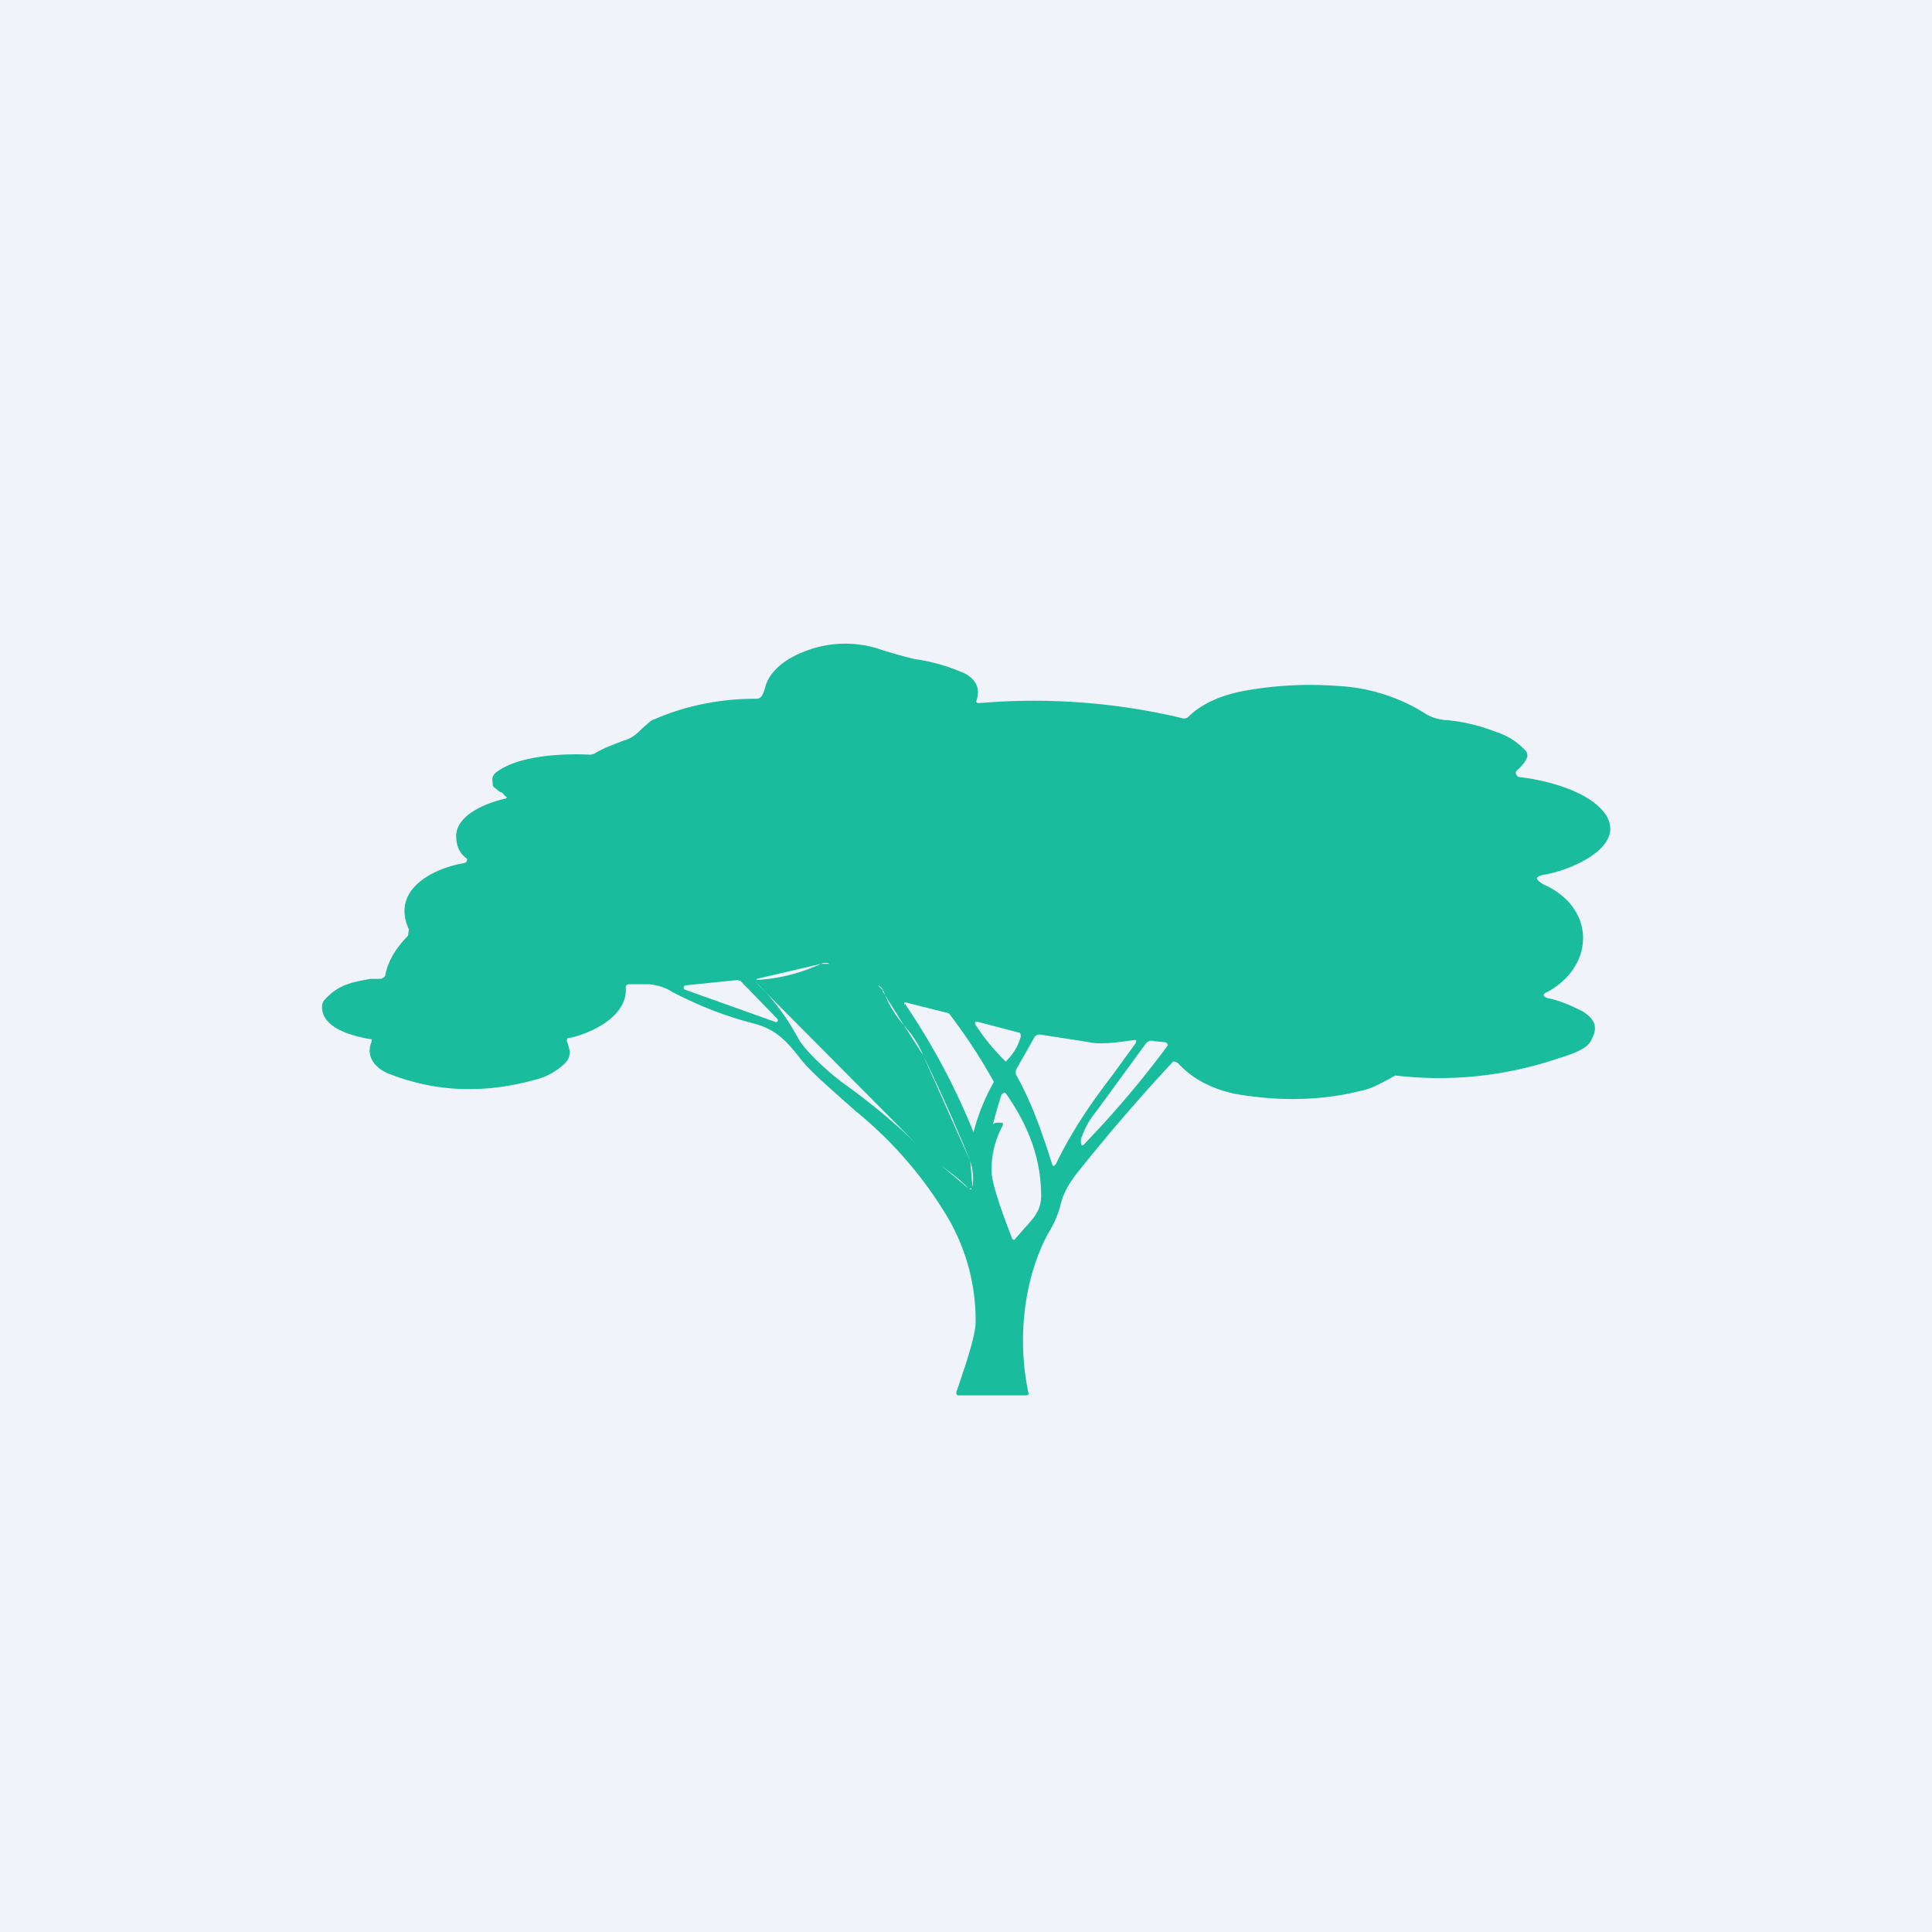 <!-- by TradingView --><svg width="18" height="18" viewBox="0 0 18 18" xmlns="http://www.w3.org/2000/svg"><path fill="#F0F3FA" d="M0 0h18v18H0z"/><path fill-rule="evenodd" d="M4.66 7.38c.02 0 .03.02.05.04a.01.01 0 0 1 0 .02c-.18.04-.45.15-.46.34 0 .09.02.16.1.22a.03.03 0 0 1 0 .02.03.03 0 0 1-.02.02c-.3.05-.69.25-.52.62l-.01.06c-.1.1-.18.22-.21.36 0 .02-.02.03-.04.04h-.1c-.16.03-.3.05-.43.2a.1.1 0 0 0-.02.06c0 .2.28.27.44.3.02 0 .03 0 .02.03-.06.15.06.26.18.3.44.17.9.18 1.38.04a.6.6 0 0 0 .24-.14.14.14 0 0 0 .04-.15l-.01-.04a.04.04 0 0 1 0-.05h.02c.22-.05.54-.21.52-.47 0-.02.01-.03.04-.03h.18c.08.01.15.03.21.07.25.13.5.23.78.3.2.06.29.16.43.34.07.09.24.24.5.47a3.77 3.77 0 0 1 .84.96 1.9 1.9 0 0 1 .28 1c0 .12-.07.34-.18.66 0 .02 0 .03.02.03h.63c.02 0 .03-.01.02-.03-.1-.48-.05-1.03.18-1.47.07-.11.1-.2.12-.27.02-.1.08-.21.17-.32a17.75 17.75 0 0 1 .88-1.02.07.07 0 0 1 .05.02c.13.14.3.23.52.28.4.07.8.07 1.19-.03.1-.02.2-.08.31-.14a3.45 3.45 0 0 0 1.52-.16c.17-.05.27-.1.3-.16.07-.12.05-.2-.08-.28-.1-.05-.21-.1-.32-.12-.05-.02-.05-.04 0-.06.45-.25.44-.79-.04-1-.08-.05-.08-.07 0-.09.22-.03.78-.25.58-.56-.15-.22-.55-.32-.8-.35a.03.03 0 0 1-.03-.02.03.03 0 0 1 0-.04c.06-.05.09-.1.1-.13 0-.02 0-.04-.02-.06a.63.63 0 0 0-.27-.17 1.7 1.7 0 0 0-.45-.11.43.43 0 0 1-.24-.08 1.7 1.7 0 0 0-.8-.24 3.4 3.4 0 0 0-.82.04c-.25.04-.44.13-.56.25a.06.06 0 0 1-.06.01 5.96 5.96 0 0 0-1.88-.14c-.03 0-.04 0-.03-.03.03-.1 0-.18-.1-.24a1.73 1.73 0 0 0-.48-.14 4.2 4.2 0 0 1-.35-.1 1.03 1.03 0 0 0-.7.04c-.15.06-.3.17-.34.32a.34.34 0 0 1-.03.08.06.06 0 0 1-.06.03c-.32 0-.64.06-.94.19-.04.01-.07.05-.11.08-.05.05-.1.1-.18.12-.1.04-.19.07-.27.12a.1.1 0 0 1-.06.01c-.26-.01-.64.01-.85.16a.1.1 0 0 0-.04.05.1.1 0 0 0 0 .05c0 .02 0 .04.02.05l.05.04Zm2.37 1.76c.14.13.28.3.41.54.07.12.27.3.4.4.28.2.52.4.72.6M7.03 9.14Zm0 0v-.01Zm0-.01h.02-.01Zm.02 0c.2-.01.4-.06.6-.15l-.6.14Zm.6-.15a.09.09 0 0 1 .08 0h-.08Zm.08 0 .45.2-.45-.2Zm.45.2a.1.1 0 0 1 .05.05l-.05-.05Zm.05.05a1 1 0 0 0 .19.32l-.2-.32Zm.19.32c.08.09.14.18.18.28l-.18-.28Zm.18.28c.15.31.3.64.44.99l-.44-.99Zm.44.99a.5.5 0 0 1 .02.24l-.02-.24Zm.02.24v.01Zm0 .01h-.01Zm-.01 0-.02.01h.02Zm-.02.01Zm0 0c-.08-.09-.17-.15-.26-.22l.25.21ZM6.88 9.13l-.49.05a.02.02 0 0 0-.02.02.02.02 0 0 0 .01.02l.84.3a.02.02 0 0 0 .02 0 .02.02 0 0 0 0-.03l-.34-.35a.02.02 0 0 0-.02 0Zm1.55.23a.01.01 0 0 1 .01-.02l.4.1a5.2 5.2 0 0 1 .42.64 1.91 1.91 0 0 0-.19.47c-.16-.4-.37-.8-.64-1.2Zm.66.19a1.99 1.99 0 0 0 .28.34.02.02 0 0 0 .01-.01.5.5 0 0 0 .13-.22c0-.02 0-.04-.02-.04l-.38-.1c-.03 0-.03 0-.02.03Zm.38.47a.07.07 0 0 1 0-.06l.17-.3a.06.06 0 0 1 .06-.02l.45.07c.08.02.22.01.41-.02.03 0 .03 0 .02.03l-.24.33c-.2.26-.37.52-.5.79-.02.03-.03.03-.04 0-.1-.32-.2-.59-.33-.82Zm1.2-.29-.46.63a.73.73 0 0 0-.14.26c0 .06.01.07.05.02a9.1 9.1 0 0 0 .76-.9.03.03 0 0 0-.03-.03l-.1-.01c-.03-.01-.06 0-.08.03Zm-1.33.76a.03.03 0 0 0 0-.03H9.3c-.02 0-.04 0-.05.02a4.5 4.5 0 0 1 .08-.28c.02-.02.03-.03.05 0 .21.3.32.61.32.94 0 .14-.07.21-.17.32l-.07.08c-.01.02-.02.01-.03 0-.12-.31-.18-.5-.19-.6a.84.84 0 0 1 .1-.45Z" fill="#19BC9C"/></svg>